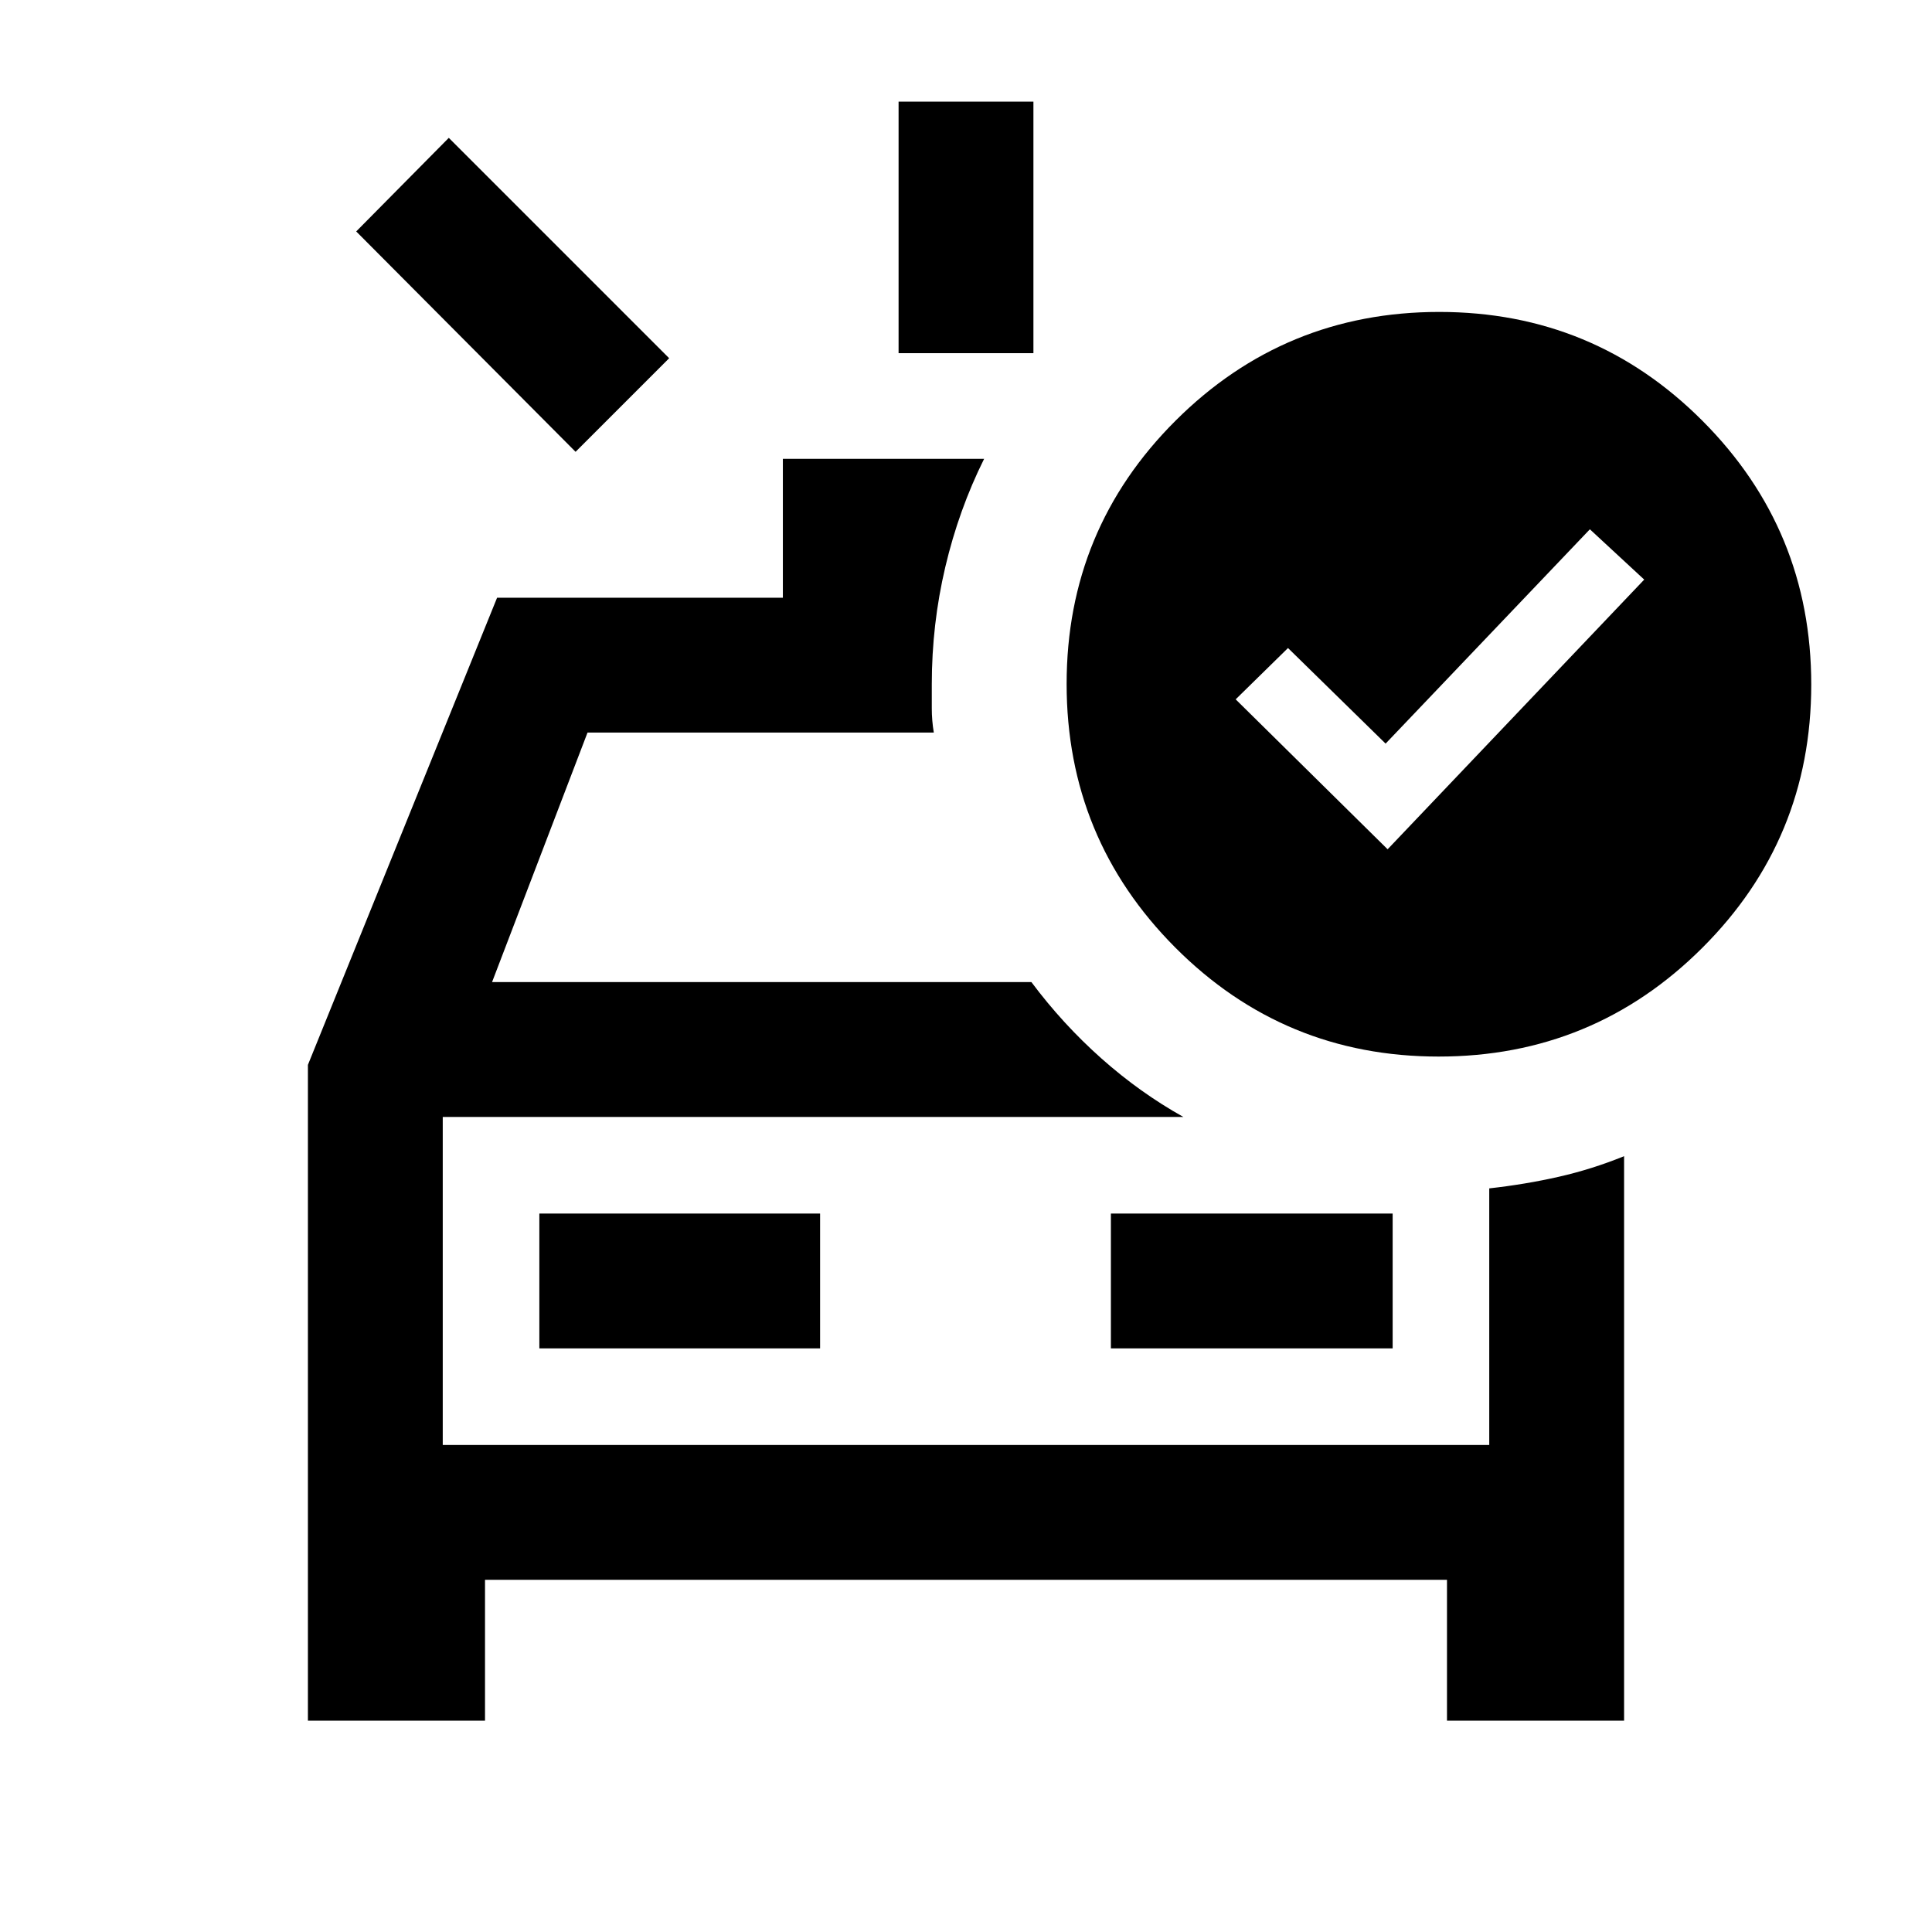 <svg xmlns="http://www.w3.org/2000/svg" height="20" viewBox="0 96 960 960" width="20"><path d="M446.5 271.5v-125h67v125h-67Zm-160.5 49L177 211l46-46.5L332.5 274 286 320.5ZM153 951V625.125L247 393h142v-69h100q-12.588 25.3-19.294 53.775Q463 406.25 463 436v12q0 6 1 12H291.942L244.5 584h268q15.619 20.915 34.809 37.958Q566.5 639 588 651H220v163h520V686.5q17.934-2 34.467-5.75Q791 677 807 670.5V951h-88v-70H241v70h-88Zm115-185h139.5v-67H268v67Zm284 0h140v-67H552v67Zm-332 48V651v163Zm469.5-296L817 384l-27-25-101.5 106.5L640 418l-26 25.5 75.5 74.5Zm25.341 103Q638 621 584 566.841q-54-54.159-54-131Q530 359 584.159 305q54.159-54 131-54Q792 251 846 305.159q54 54.159 54 131Q900 513 845.841 567q-54.159 54-131 54Z"/></svg>